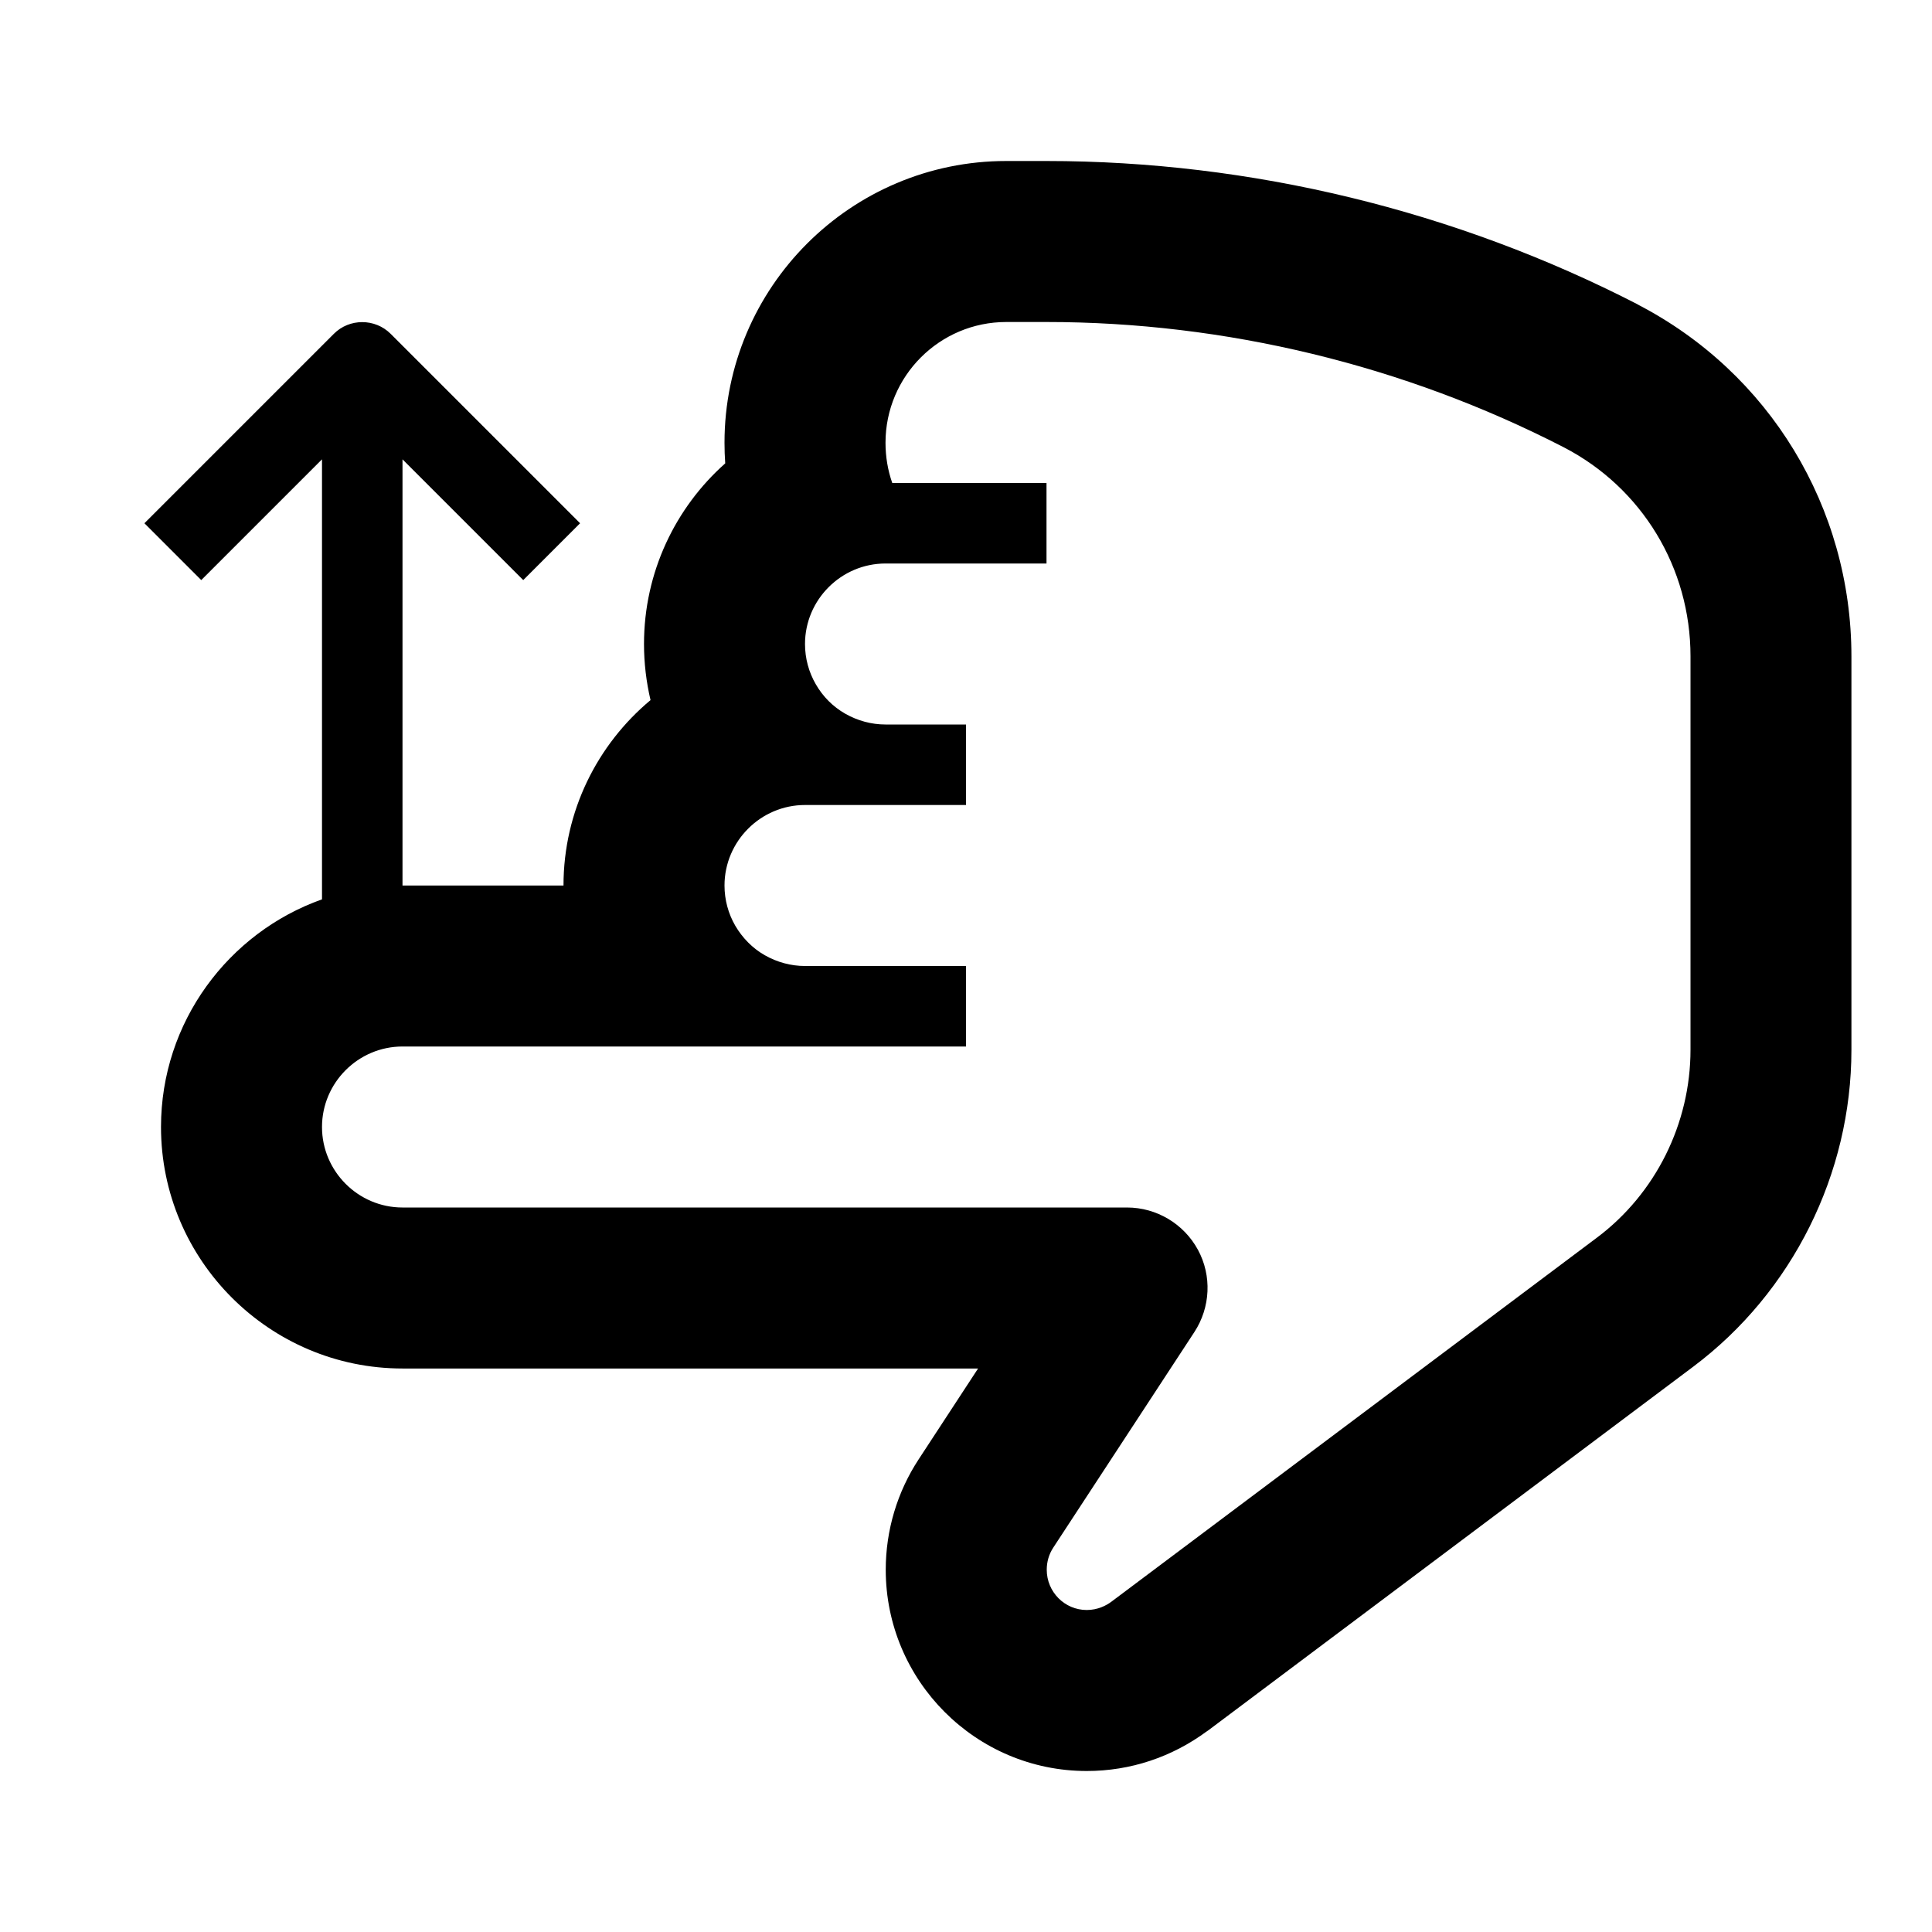 <svg version="1.1" xmlns="http://www.w3.org/2000/svg" width="24" height="24" viewBox="0 0 24 24">
   <path d="M20.344 3.781v0c-2.266-1.166-4.806-1.781-7.344-1.781h-0.5c-1.931 0-3.5 1.569-3.5 3.5 0 0.087 0.003 0.172 0.009 0.256-0.619 0.55-1.009 1.353-1.009 2.244 0 0.237 0.028 0.469 0.081 0.697-0.659 0.55-1.081 1.378-1.081 2.303h-2v-5.294l1.5 1.5 0.706-0.706-2.353-2.353c-0.194-0.194-0.513-0.194-0.706 0l-2.353 2.353 0.706 0.706 1.5-1.5v5.466c-1.162 0.412-2 1.525-2 2.828 0 1.653 1.347 3 3 3h7.15l-0.738 1.128c-0.266 0.406-0.409 0.881-0.409 1.372 0 1.378 1.119 2.5 2.497 2.5 0.541 0 1.059-0.172 1.497-0.497 0.003 0 0.003-0.003 0.006-0.003l6.034-4.525c1.228-0.922 1.962-2.394 1.962-3.934v-4.887c0-1.85-1.019-3.525-2.656-4.372zM21 13.041c0 0.916-0.434 1.788-1.163 2.334l-6.031 4.522c-0.063 0.047-0.169 0.103-0.306 0.103-0.275 0-0.497-0.225-0.497-0.5 0-0.1 0.028-0.194 0.081-0.275l1.753-2.678c0.2-0.306 0.219-0.7 0.044-1.022s-0.513-0.525-0.881-0.525h-9c-0.55 0-1-0.45-1-1s0.45-1 1-1h7v-1h-2c-0.175 0-0.347-0.047-0.5-0.134s-0.278-0.216-0.366-0.366c-0.087-0.15-0.134-0.322-0.134-0.5 0-0.55 0.45-1 1-1h2v-1h-1c-0.175 0-0.347-0.047-0.5-0.134s-0.278-0.213-0.366-0.366c-0.087-0.15-0.134-0.322-0.134-0.5 0-0.55 0.45-1 1-1h2v-1h-1.916c-0.056-0.159-0.084-0.328-0.084-0.5 0-0.828 0.672-1.5 1.5-1.5h0.5c2.222 0 4.444 0.537 6.425 1.556 0.972 0.503 1.575 1.497 1.575 2.597v4.887z" />
</svg>

